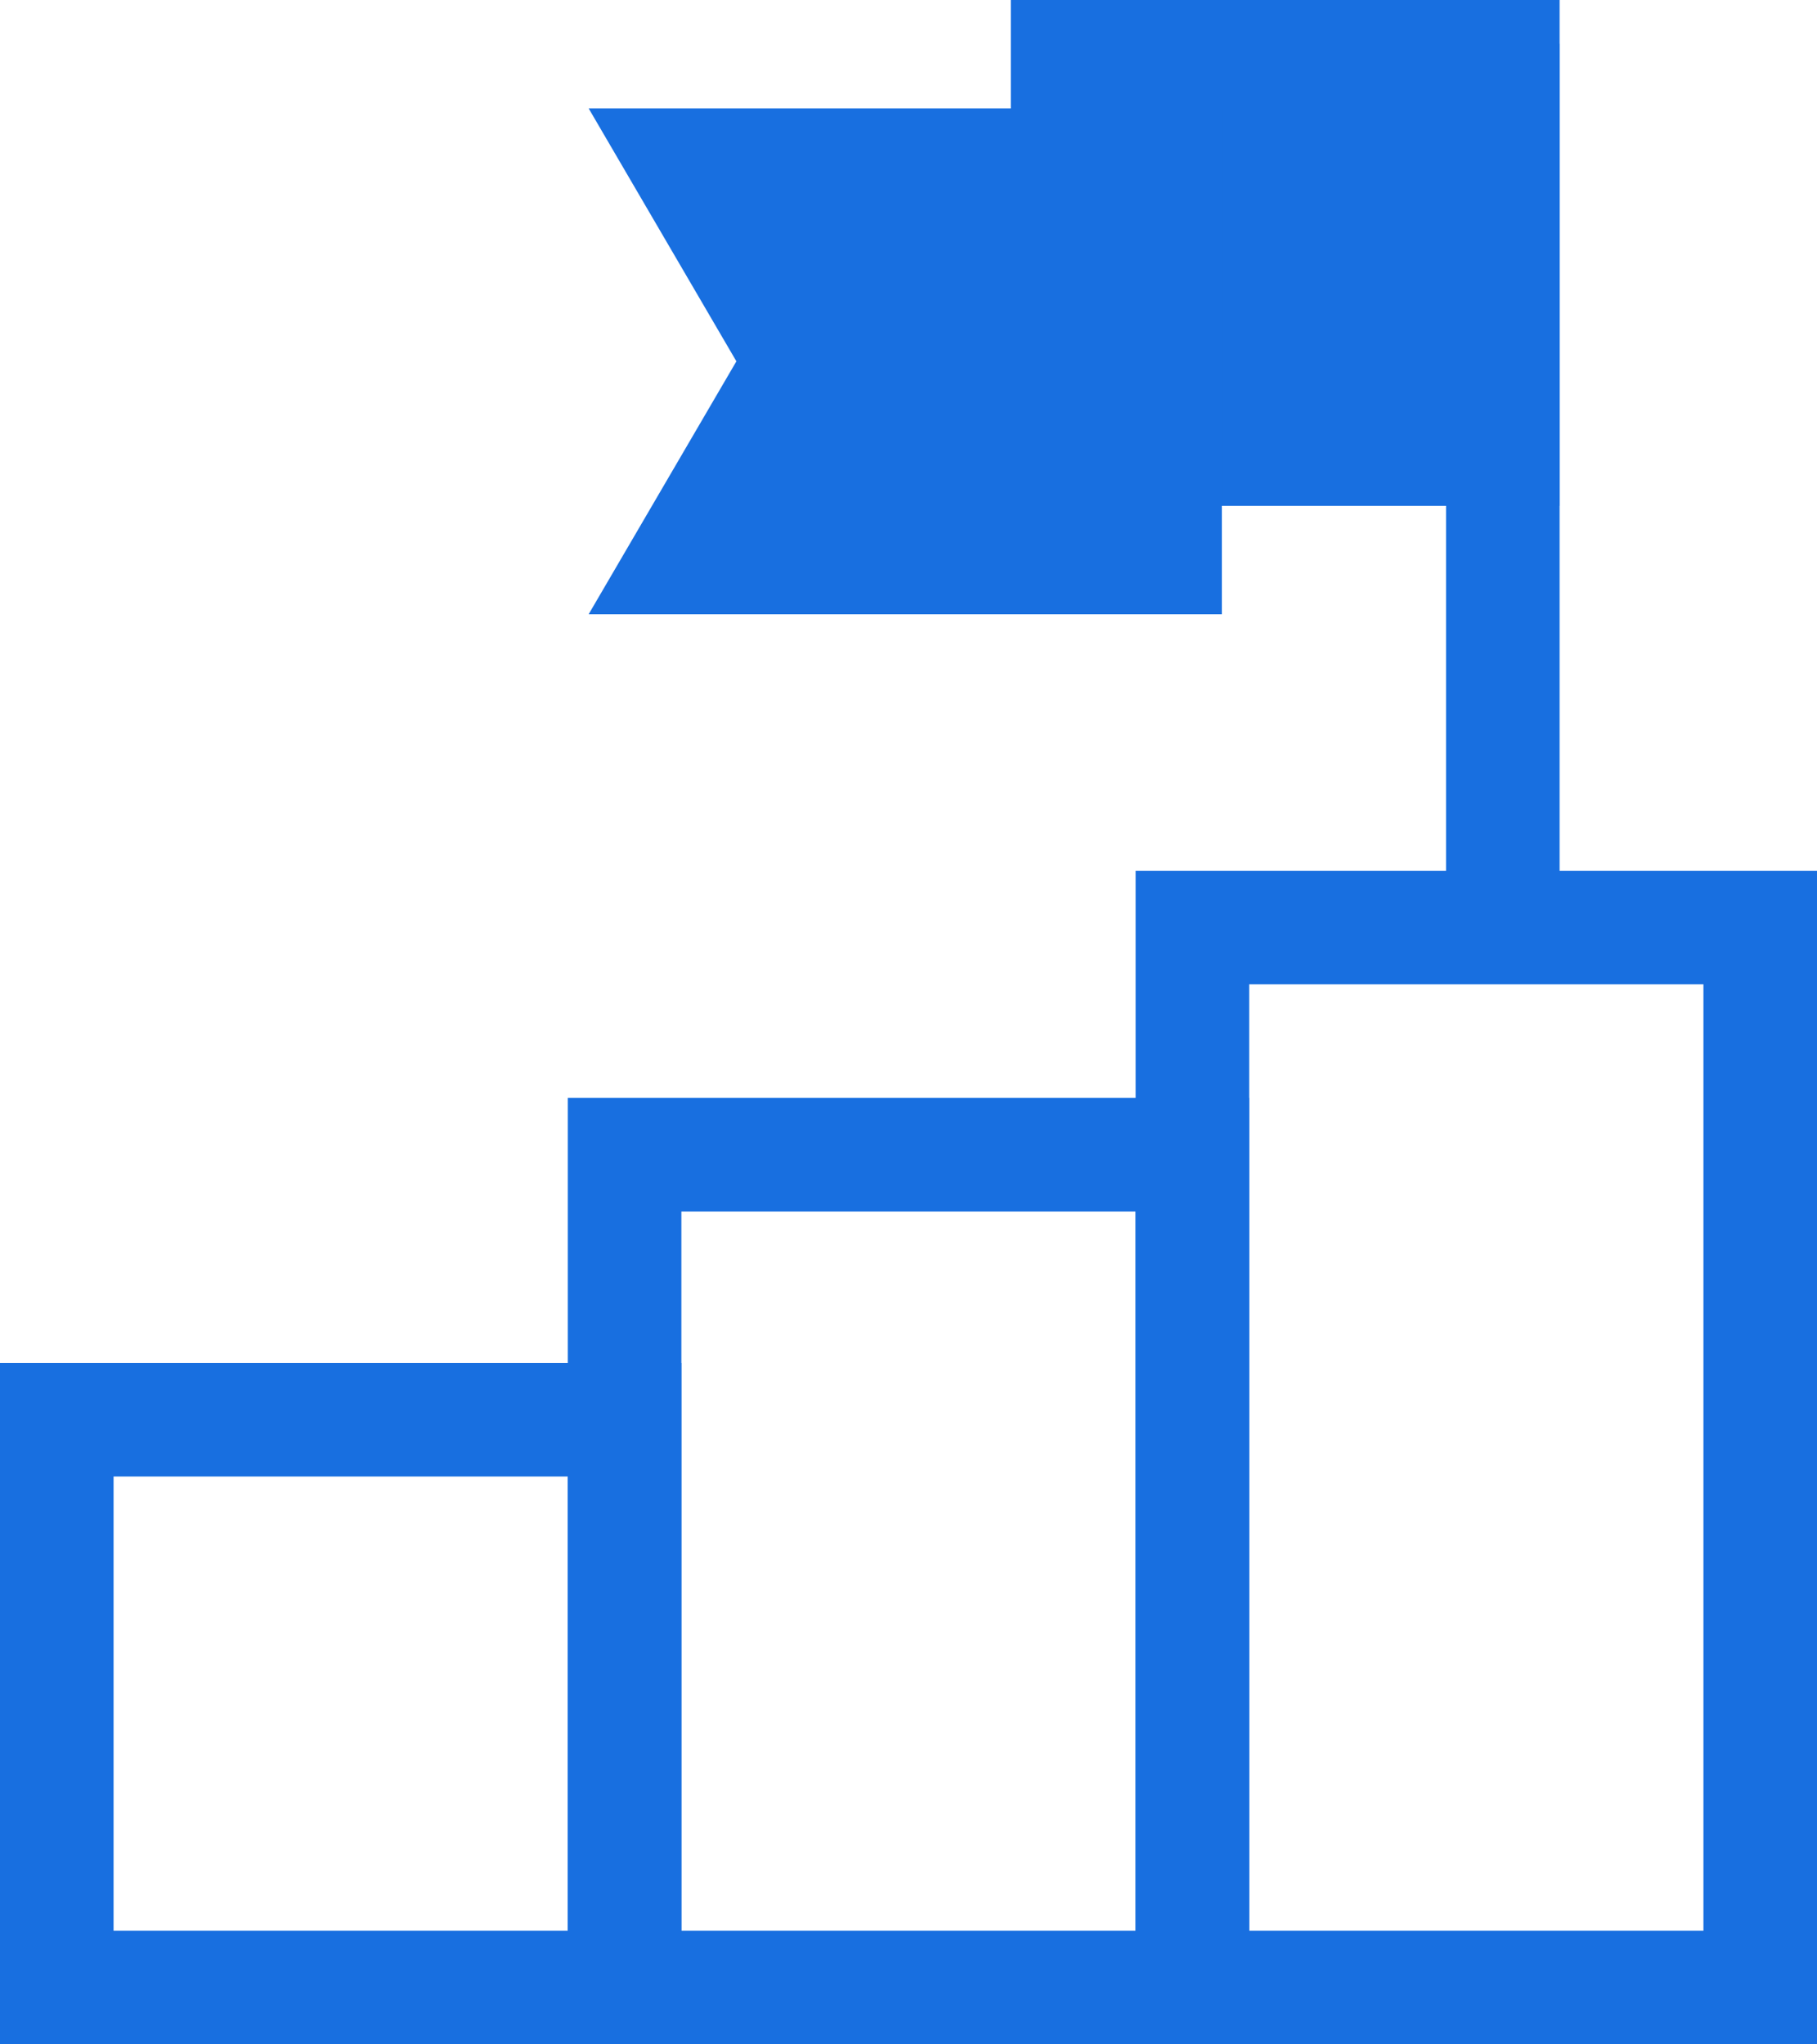 <?xml version="1.0" encoding="UTF-8"?> <svg xmlns="http://www.w3.org/2000/svg" width="48" height="54" viewBox="0 0 48 54" fill="none"><rect x="1.5" y="37.5" width="15" height="15" stroke="#186FE0" stroke-width="3"></rect><rect x="16.5" y="30.5" width="15" height="22" stroke="#186FE0" stroke-width="3"></rect><rect x="27.941" y="1.239" width="12.02" height="10.884" fill="#186FE0" stroke="#186FE0" stroke-width="2.478"></rect><path d="M17.709 4.102H31.039V14.986H17.709L20.523 10.169L20.888 9.544L20.523 8.919L17.709 4.102Z" fill="#186FE0" stroke="#186FE0" stroke-width="2.478"></path><rect x="31.5" y="24.5" width="15" height="28" stroke="#186FE0" stroke-width="3"></rect><line x1="39.7" y1="24.262" x2="39.7" y2="1.155" stroke="#186FE0" stroke-width="3"></line></svg> 